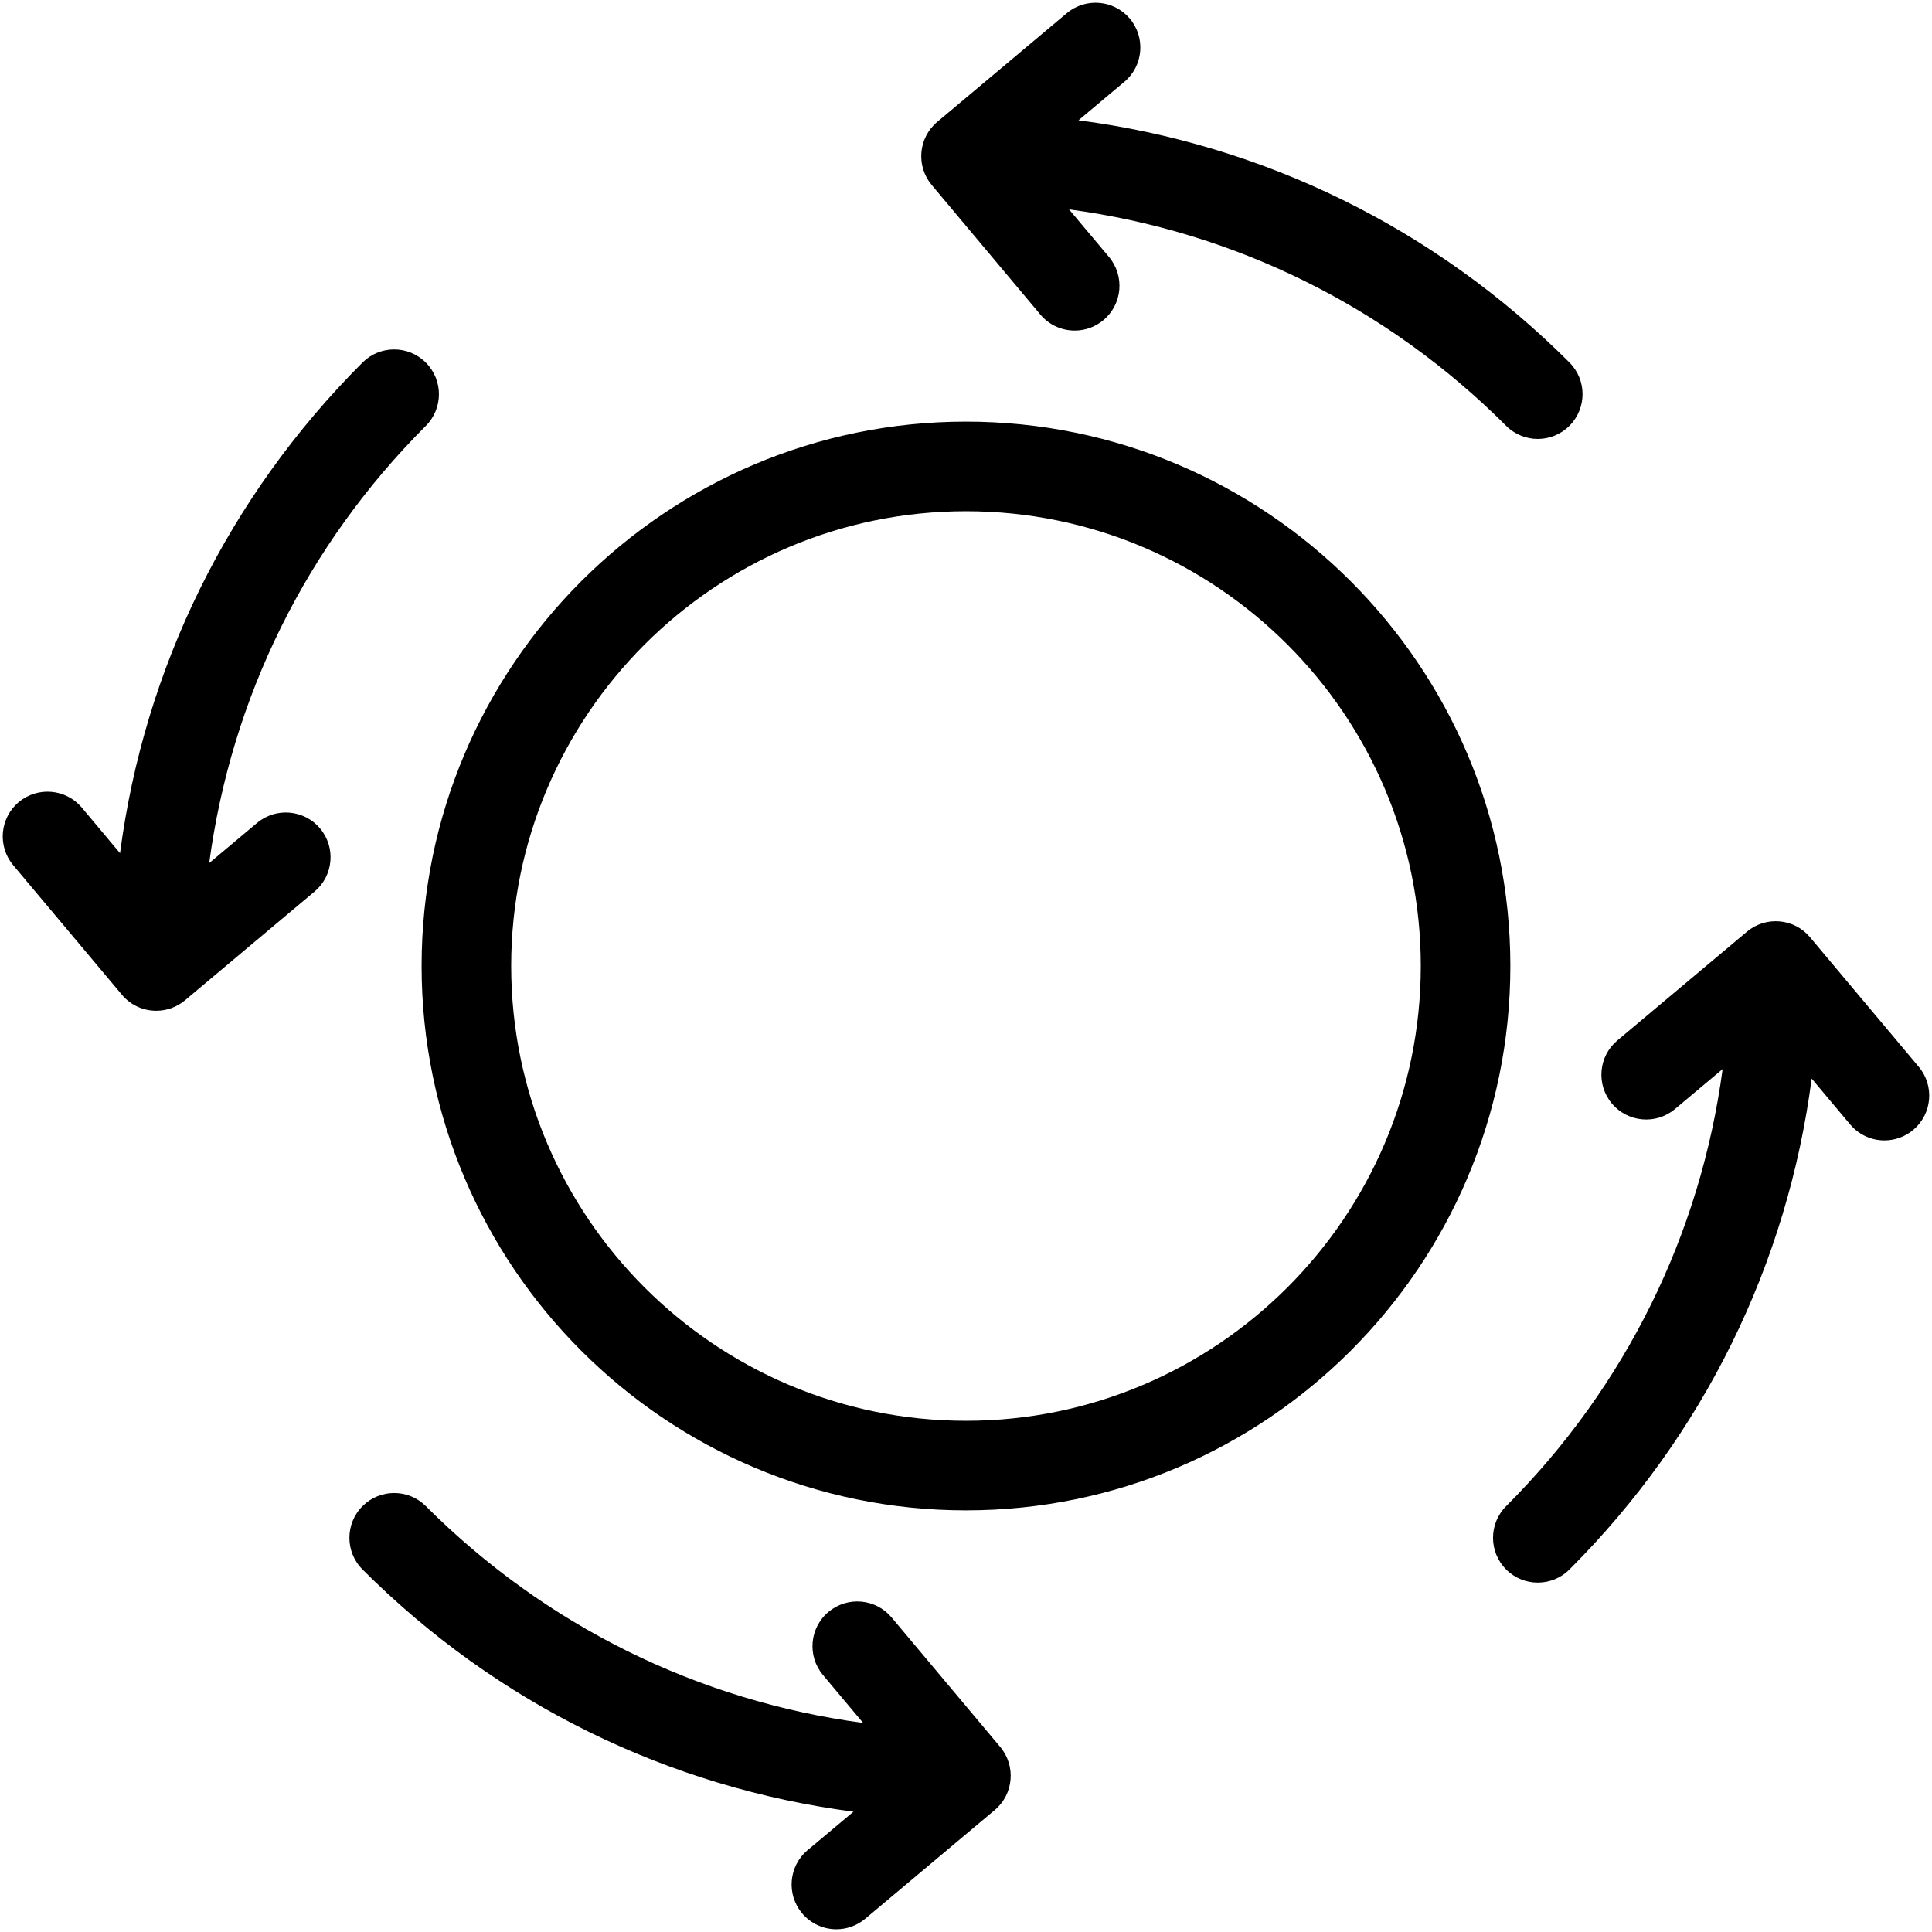 <svg width="78" height="78" viewBox="0 0 78 78" fill="none" xmlns="http://www.w3.org/2000/svg">
<path d="M10.376 33.226L8.446 34.845C9.337 28.185 12.358 22.028 17.191 17.195C17.897 16.488 17.897 15.343 17.191 14.638C16.485 13.931 15.34 13.931 14.634 14.638C9.213 20.058 5.826 26.969 4.846 34.445L3.304 32.607C2.661 31.843 1.522 31.744 0.756 32.384C-0.009 33.027 -0.108 34.166 0.533 34.931L4.922 40.161C5.279 40.588 5.792 40.807 6.308 40.807C6.718 40.807 7.13 40.668 7.469 40.384L12.699 35.995C13.465 35.353 13.564 34.213 12.923 33.447C12.281 32.685 11.142 32.584 10.376 33.226ZM35.996 65.3C35.354 64.536 34.215 64.436 33.448 65.077C32.683 65.719 32.584 66.859 33.225 67.624L34.848 69.56C28.185 68.669 22.028 65.642 17.193 60.807C16.487 60.1 15.342 60.1 14.636 60.807C13.93 61.513 13.93 62.658 14.636 63.364C20.06 68.788 26.978 72.165 34.458 73.143L32.605 74.697C31.84 75.339 31.741 76.479 32.382 77.244C32.739 77.67 33.252 77.89 33.768 77.89C34.178 77.89 34.59 77.751 34.929 77.467L40.159 73.078C40.924 72.436 41.023 71.296 40.383 70.531L35.996 65.3ZM77.465 43.069L73.076 37.839C72.434 37.073 71.295 36.974 70.529 37.615L65.299 42.004C64.533 42.646 64.434 43.786 65.076 44.552C65.719 45.317 66.859 45.416 67.623 44.775L69.547 43.161C68.655 49.82 65.639 55.975 60.807 60.807C60.101 61.513 60.101 62.658 60.807 63.364C61.161 63.718 61.622 63.893 62.085 63.893C62.548 63.893 63.01 63.717 63.363 63.364C68.787 57.941 72.165 51.025 73.142 43.545L74.695 45.395C75.052 45.821 75.564 46.041 76.081 46.041C76.491 46.041 76.903 45.902 77.242 45.618C78.008 44.974 78.107 43.834 77.465 43.069ZM42.002 12.7C42.36 13.127 42.873 13.346 43.389 13.346C43.799 13.346 44.211 13.207 44.55 12.923C45.315 12.281 45.414 11.141 44.774 10.375L43.16 8.453C49.819 9.344 55.973 12.36 60.806 17.191C61.16 17.545 61.621 17.721 62.084 17.721C62.547 17.721 63.009 17.544 63.362 17.191C64.068 16.486 64.068 15.341 63.362 14.634C57.938 9.21 51.022 5.833 43.542 4.856L45.393 3.303C46.158 2.661 46.257 1.521 45.617 0.755C44.974 -0.009 43.835 -0.108 43.069 0.532L37.839 4.921C37.074 5.564 36.975 6.703 37.616 7.468L42.002 12.7ZM38.999 17.022C26.881 17.022 17.021 26.881 17.021 38.999C17.021 51.118 26.88 60.977 38.999 60.977C51.118 60.977 60.977 51.119 60.977 38.999C60.977 26.882 51.117 17.022 38.999 17.022ZM38.999 57.361C28.874 57.361 20.638 49.124 20.638 38.999C20.638 28.876 28.874 20.639 38.999 20.639C49.124 20.639 57.361 28.876 57.361 38.999C57.361 49.124 49.124 57.361 38.999 57.361Z" fill="black"/>
</svg>
